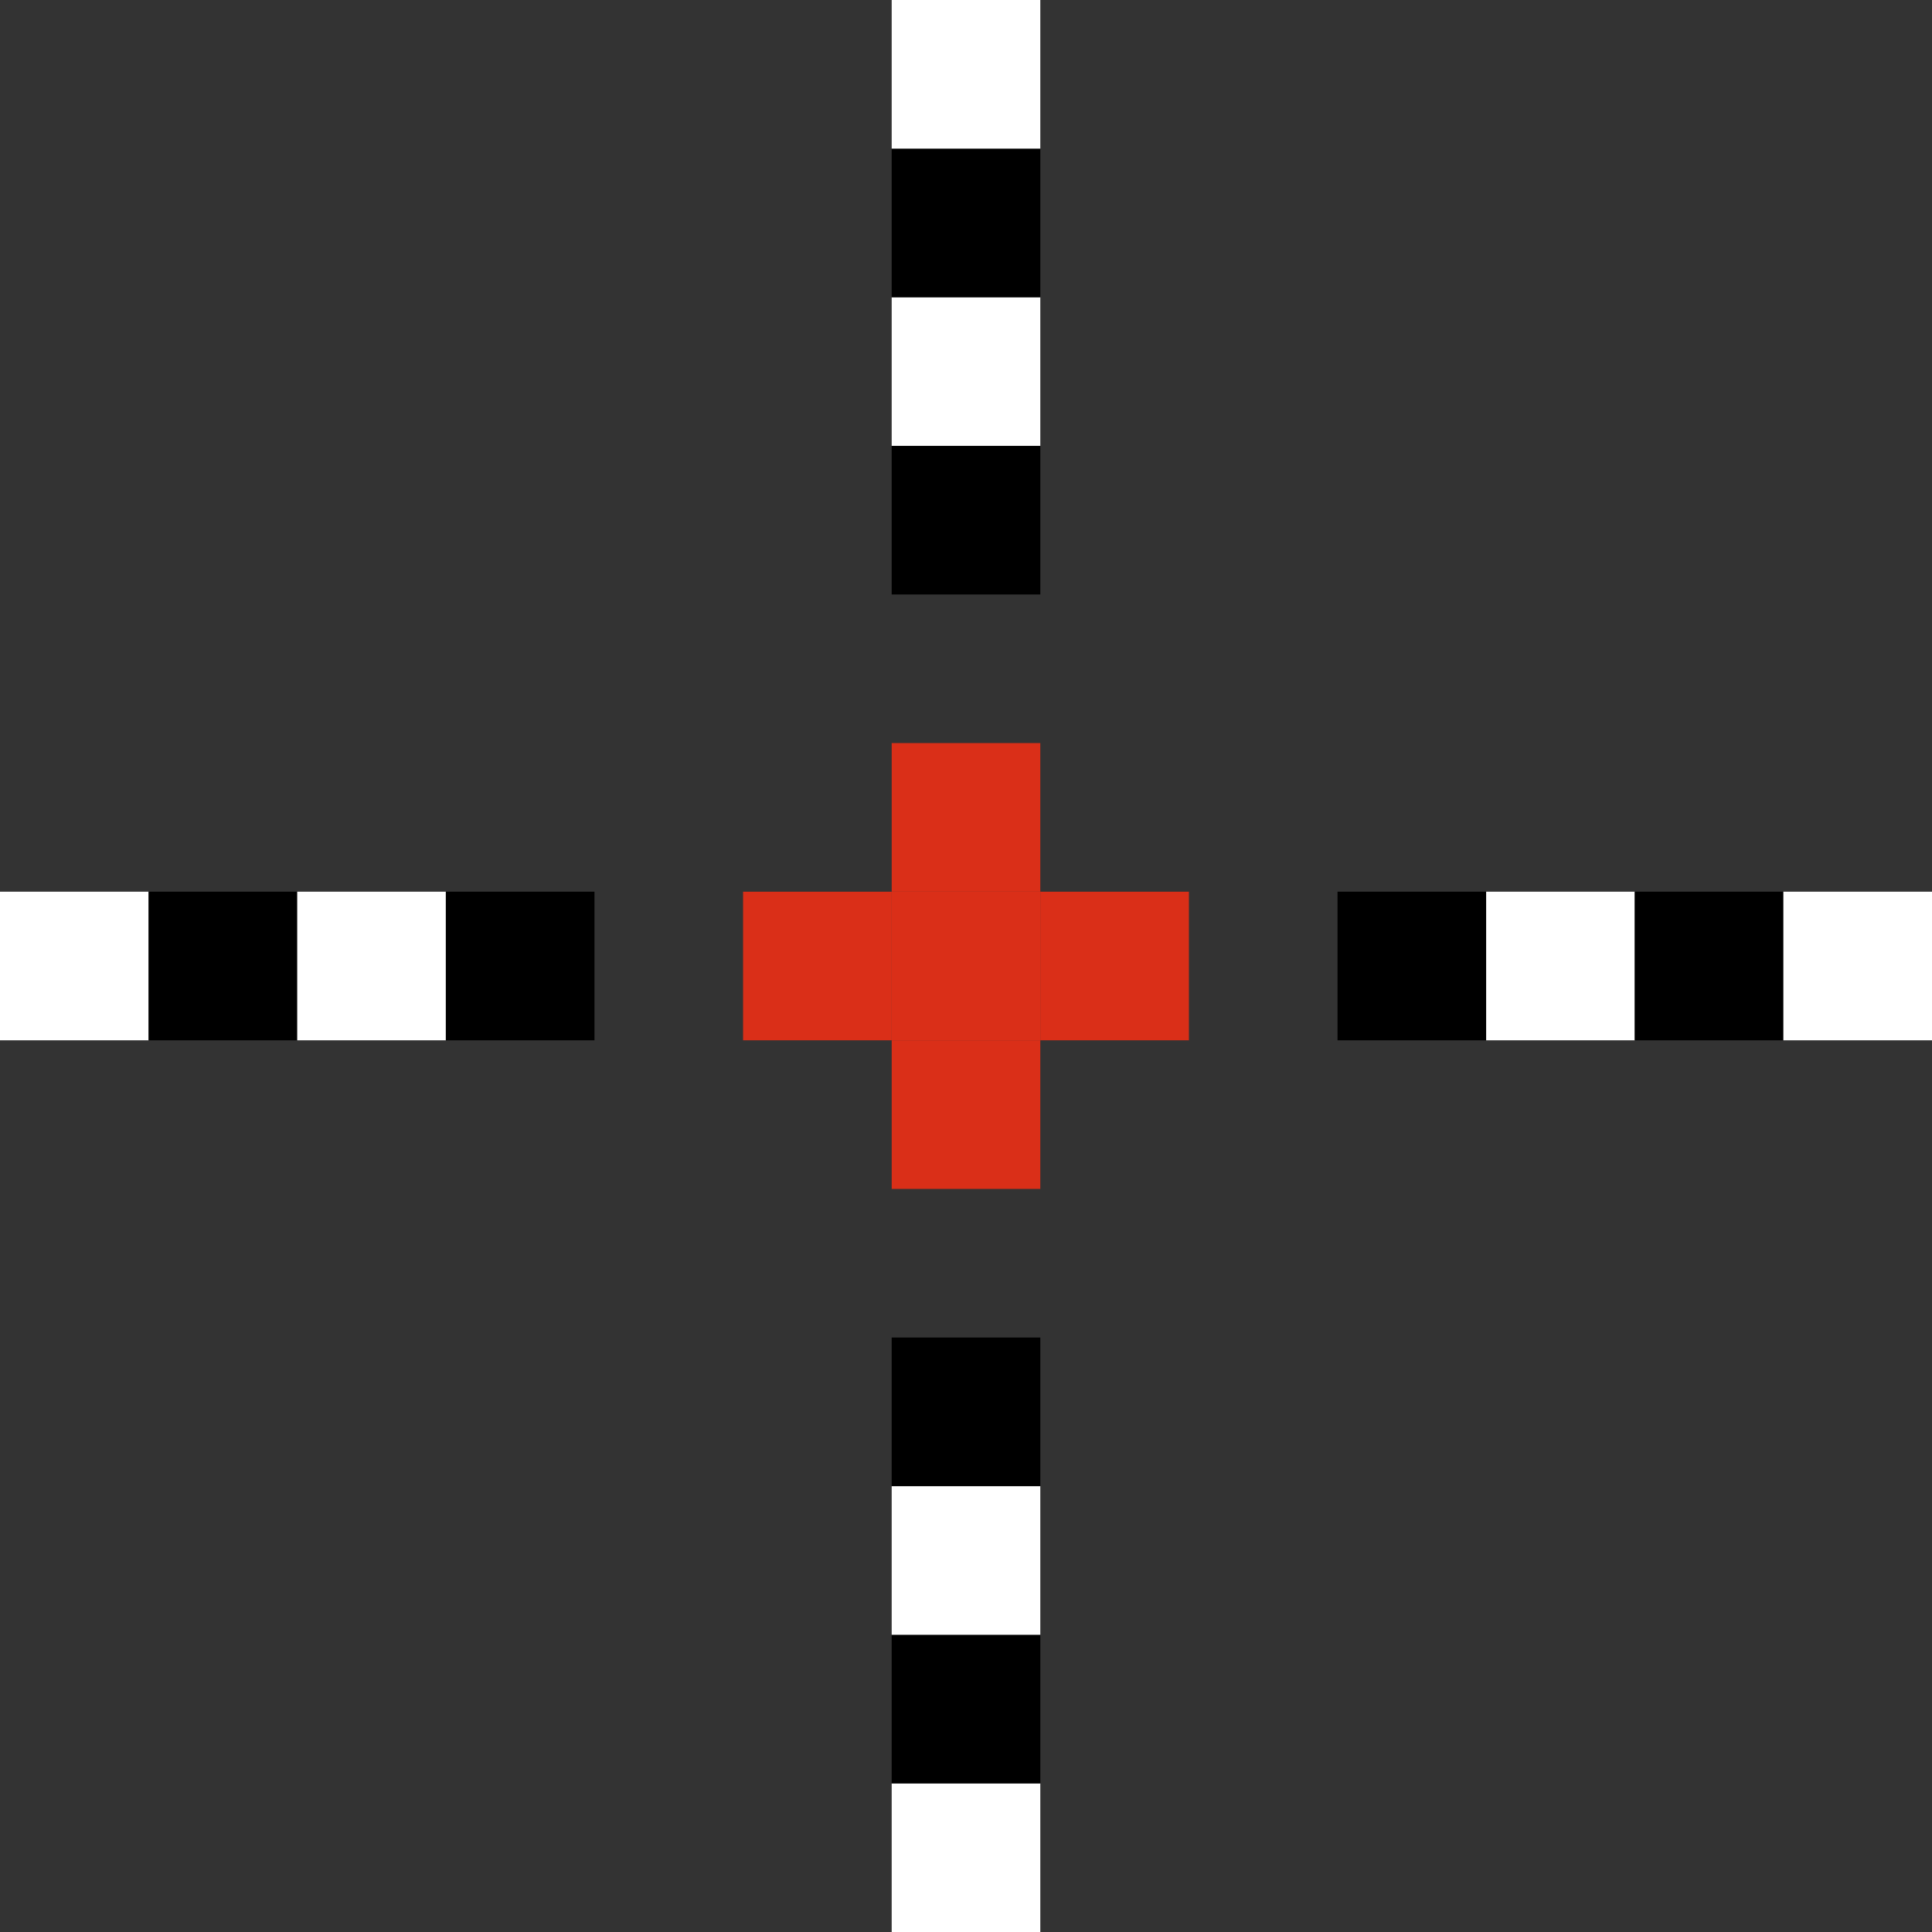 <svg id="crosshair" xmlns="http://www.w3.org/2000/svg" width="45.5" height="45.5" viewBox="0 0 45.5 45.5">
  <rect x="0" y="0" width="45.5" height="45.5" fill="#333333" stroke="none"/>
  <g id="horz">
    <rect y="21" width="3.5" height="3.5" fill="#fff"/>
    <rect x="3.5" y="21" width="3.5" height="3.5"/>
    <rect x="7" y="21" width="3.5" height="3.5" fill="#fff"/>
    <rect x="10.5" y="21" width="3.5" height="3.5"/>
    <rect x="17.5" y="21" width="3.5" height="3.5" fill="#da2f18"/>
    <rect x="21" y="21" width="3.5" height="3.5" fill="#da2f18"/>
    <rect x="24.5" y="21" width="3.5" height="3.5" fill="#da2f18"/>
    <rect x="31.5" y="21" width="3.5" height="3.5"/>
    <rect x="35" y="21" width="3.5" height="3.5" fill="#fff"/>
    <rect x="38.5" y="21" width="3.5" height="3.5"/>
    <rect x="42" y="21" width="3.5" height="3.5" fill="#fff"/>
  </g>
  <g id="vert">
    <rect x="21" y="42" width="3.5" height="3.5" fill="#fff"/>
    <rect x="21" y="38.5" width="3.5" height="3.5"/>
    <rect x="21" y="35" width="3.5" height="3.5" fill="#fff"/>
    <rect x="21" y="31.5" width="3.5" height="3.5"/>
    <rect x="21" y="24.5" width="3.5" height="3.5" transform="translate(-3.5 49) rotate(-90)" fill="#da2f18"/>
    <rect x="21" y="21" width="3.5" height="3.5" transform="translate(0 45.5) rotate(-90)" fill="#da2f18"/>
    <rect x="21" y="17.5" width="3.5" height="3.5" transform="translate(3.5 42) rotate(-90)" fill="#da2f18"/>
    <rect x="21" y="10.5" width="3.5" height="3.5"/>
    <rect x="21" y="7" width="3.5" height="3.5" fill="#fff"/>
    <rect x="21" y="3.5" width="3.5" height="3.5"/>
    <rect x="21" width="3.5" height="3.5" fill="#fff"/>
  </g>
</svg>
